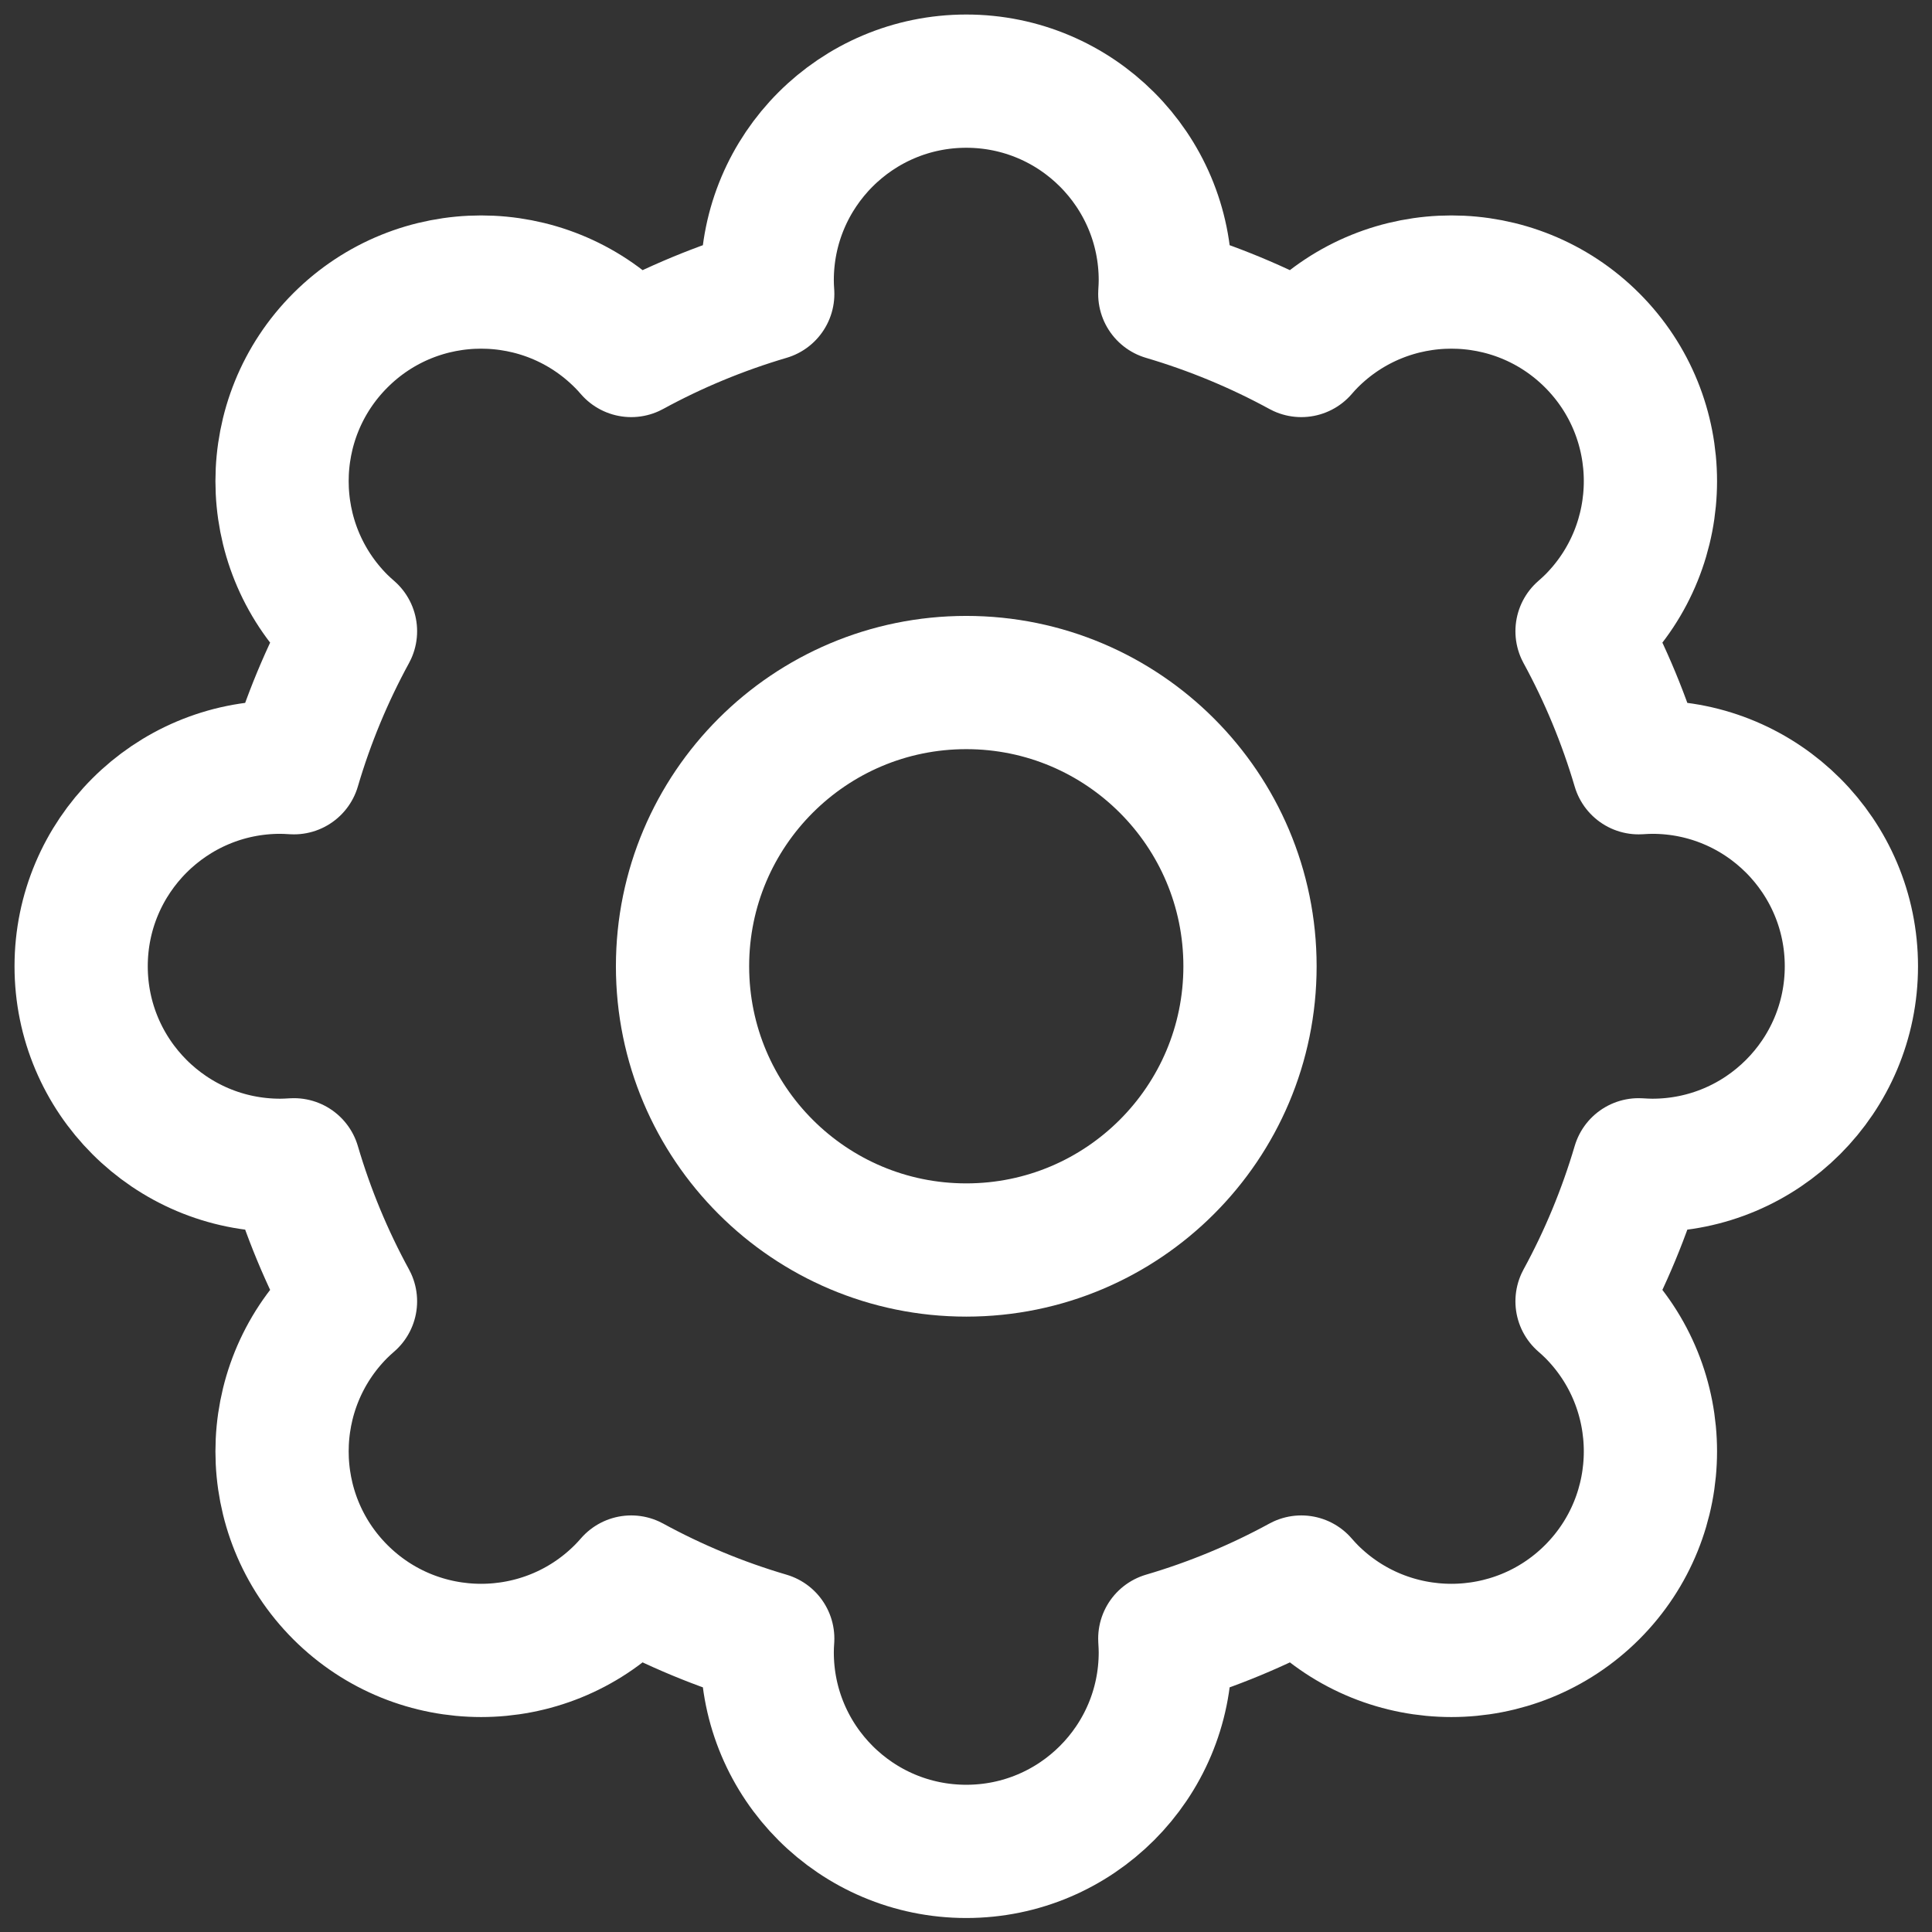 <?xml version="1.0" encoding="UTF-8" standalone="no"?>
<svg width="29px" height="29px" viewBox="0 0 29 29" version="1.1" xmlns="http://www.w3.org/2000/svg" xmlns:xlink="http://www.w3.org/1999/xlink">
    <rect x="0" y="0" width="29" height="29" fill="#333333" stroke="none"/>
    <!-- Generator: Sketch 45.2 (43514) - http://www.bohemiancoding.com/sketch -->
    <title>Page 1</title>
    <desc>Created with Sketch.</desc>
    <defs></defs>
    <g id="Mobile" stroke="none" stroke-width="1" fill="none" fill-rule="evenodd">
        <g id="page_catalog_320" transform="translate(-101, -740)" stroke-width="2" stroke="#FFFFFF">
            <g id="Group-6" transform="translate(0, 729)">
                <g id="Group-3" transform="translate(102, 12)">
                    <g id="Page-1">
                        <path d="M23.802,10.516 C23.733,10.516 23.664,10.52 23.596,10.524 C23.384,9.806 23.099,9.12 22.747,8.475 C22.799,8.43 22.849,8.384 22.899,8.335 C24.065,7.168 24.065,5.276 22.899,4.109 C21.732,2.942 19.84,2.942 18.673,4.109 C18.624,4.158 18.578,4.209 18.533,4.261 C17.888,3.909 17.202,3.624 16.484,3.412 C16.488,3.344 16.492,3.275 16.492,3.206 C16.492,1.556 15.154,0.218 13.504,0.218 C11.854,0.218 10.516,1.556 10.516,3.206 C10.516,3.275 10.519,3.344 10.524,3.412 C9.806,3.624 9.12,3.909 8.475,4.261 C8.43,4.209 8.384,4.158 8.334,4.109 C7.168,2.942 5.276,2.942 4.109,4.109 C2.942,5.276 2.942,7.168 4.109,8.335 C4.159,8.384 4.209,8.43 4.261,8.475 C3.909,9.12 3.623,9.806 3.412,10.524 C3.344,10.52 3.275,10.516 3.206,10.516 C1.556,10.516 0.218,11.854 0.218,13.504 C0.218,15.154 1.556,16.492 3.206,16.492 C3.275,16.492 3.344,16.488 3.412,16.484 C3.623,17.202 3.909,17.888 4.261,18.533 C4.209,18.578 4.159,18.624 4.109,18.673 C2.942,19.84 2.942,21.732 4.109,22.899 C5.276,24.065 7.168,24.065 8.334,22.899 C8.384,22.849 8.43,22.799 8.475,22.747 C9.12,23.099 9.806,23.385 10.524,23.596 C10.519,23.664 10.516,23.733 10.516,23.802 C10.516,25.452 11.854,26.79 13.504,26.79 C15.154,26.79 16.492,25.452 16.492,23.802 C16.492,23.733 16.488,23.664 16.484,23.596 C17.202,23.385 17.888,23.099 18.533,22.747 C18.578,22.799 18.624,22.849 18.673,22.899 C19.84,24.065 21.732,24.065 22.899,22.899 C24.065,21.732 24.065,19.84 22.899,18.673 C22.849,18.624 22.799,18.578 22.747,18.533 C23.099,17.888 23.384,17.202 23.596,16.484 C23.664,16.488 23.733,16.492 23.802,16.492 C25.452,16.492 26.79,15.154 26.79,13.504 C26.79,11.854 25.452,10.516 23.802,10.516 L23.802,10.516 Z" id="Stroke-1" stroke-linecap="round" stroke-linejoin="round"></path>
                        <path d="M17.763,13.504 C17.763,15.856 15.856,17.763 13.504,17.763 C11.152,17.763 9.245,15.856 9.245,13.504 C9.245,11.152 11.152,9.245 13.504,9.245 C15.856,9.245 17.763,11.152 17.763,13.504 L17.763,13.504 Z" id="Stroke-3"></path>
                    </g>
                </g>
            </g>
        </g>
    </g>
</svg>